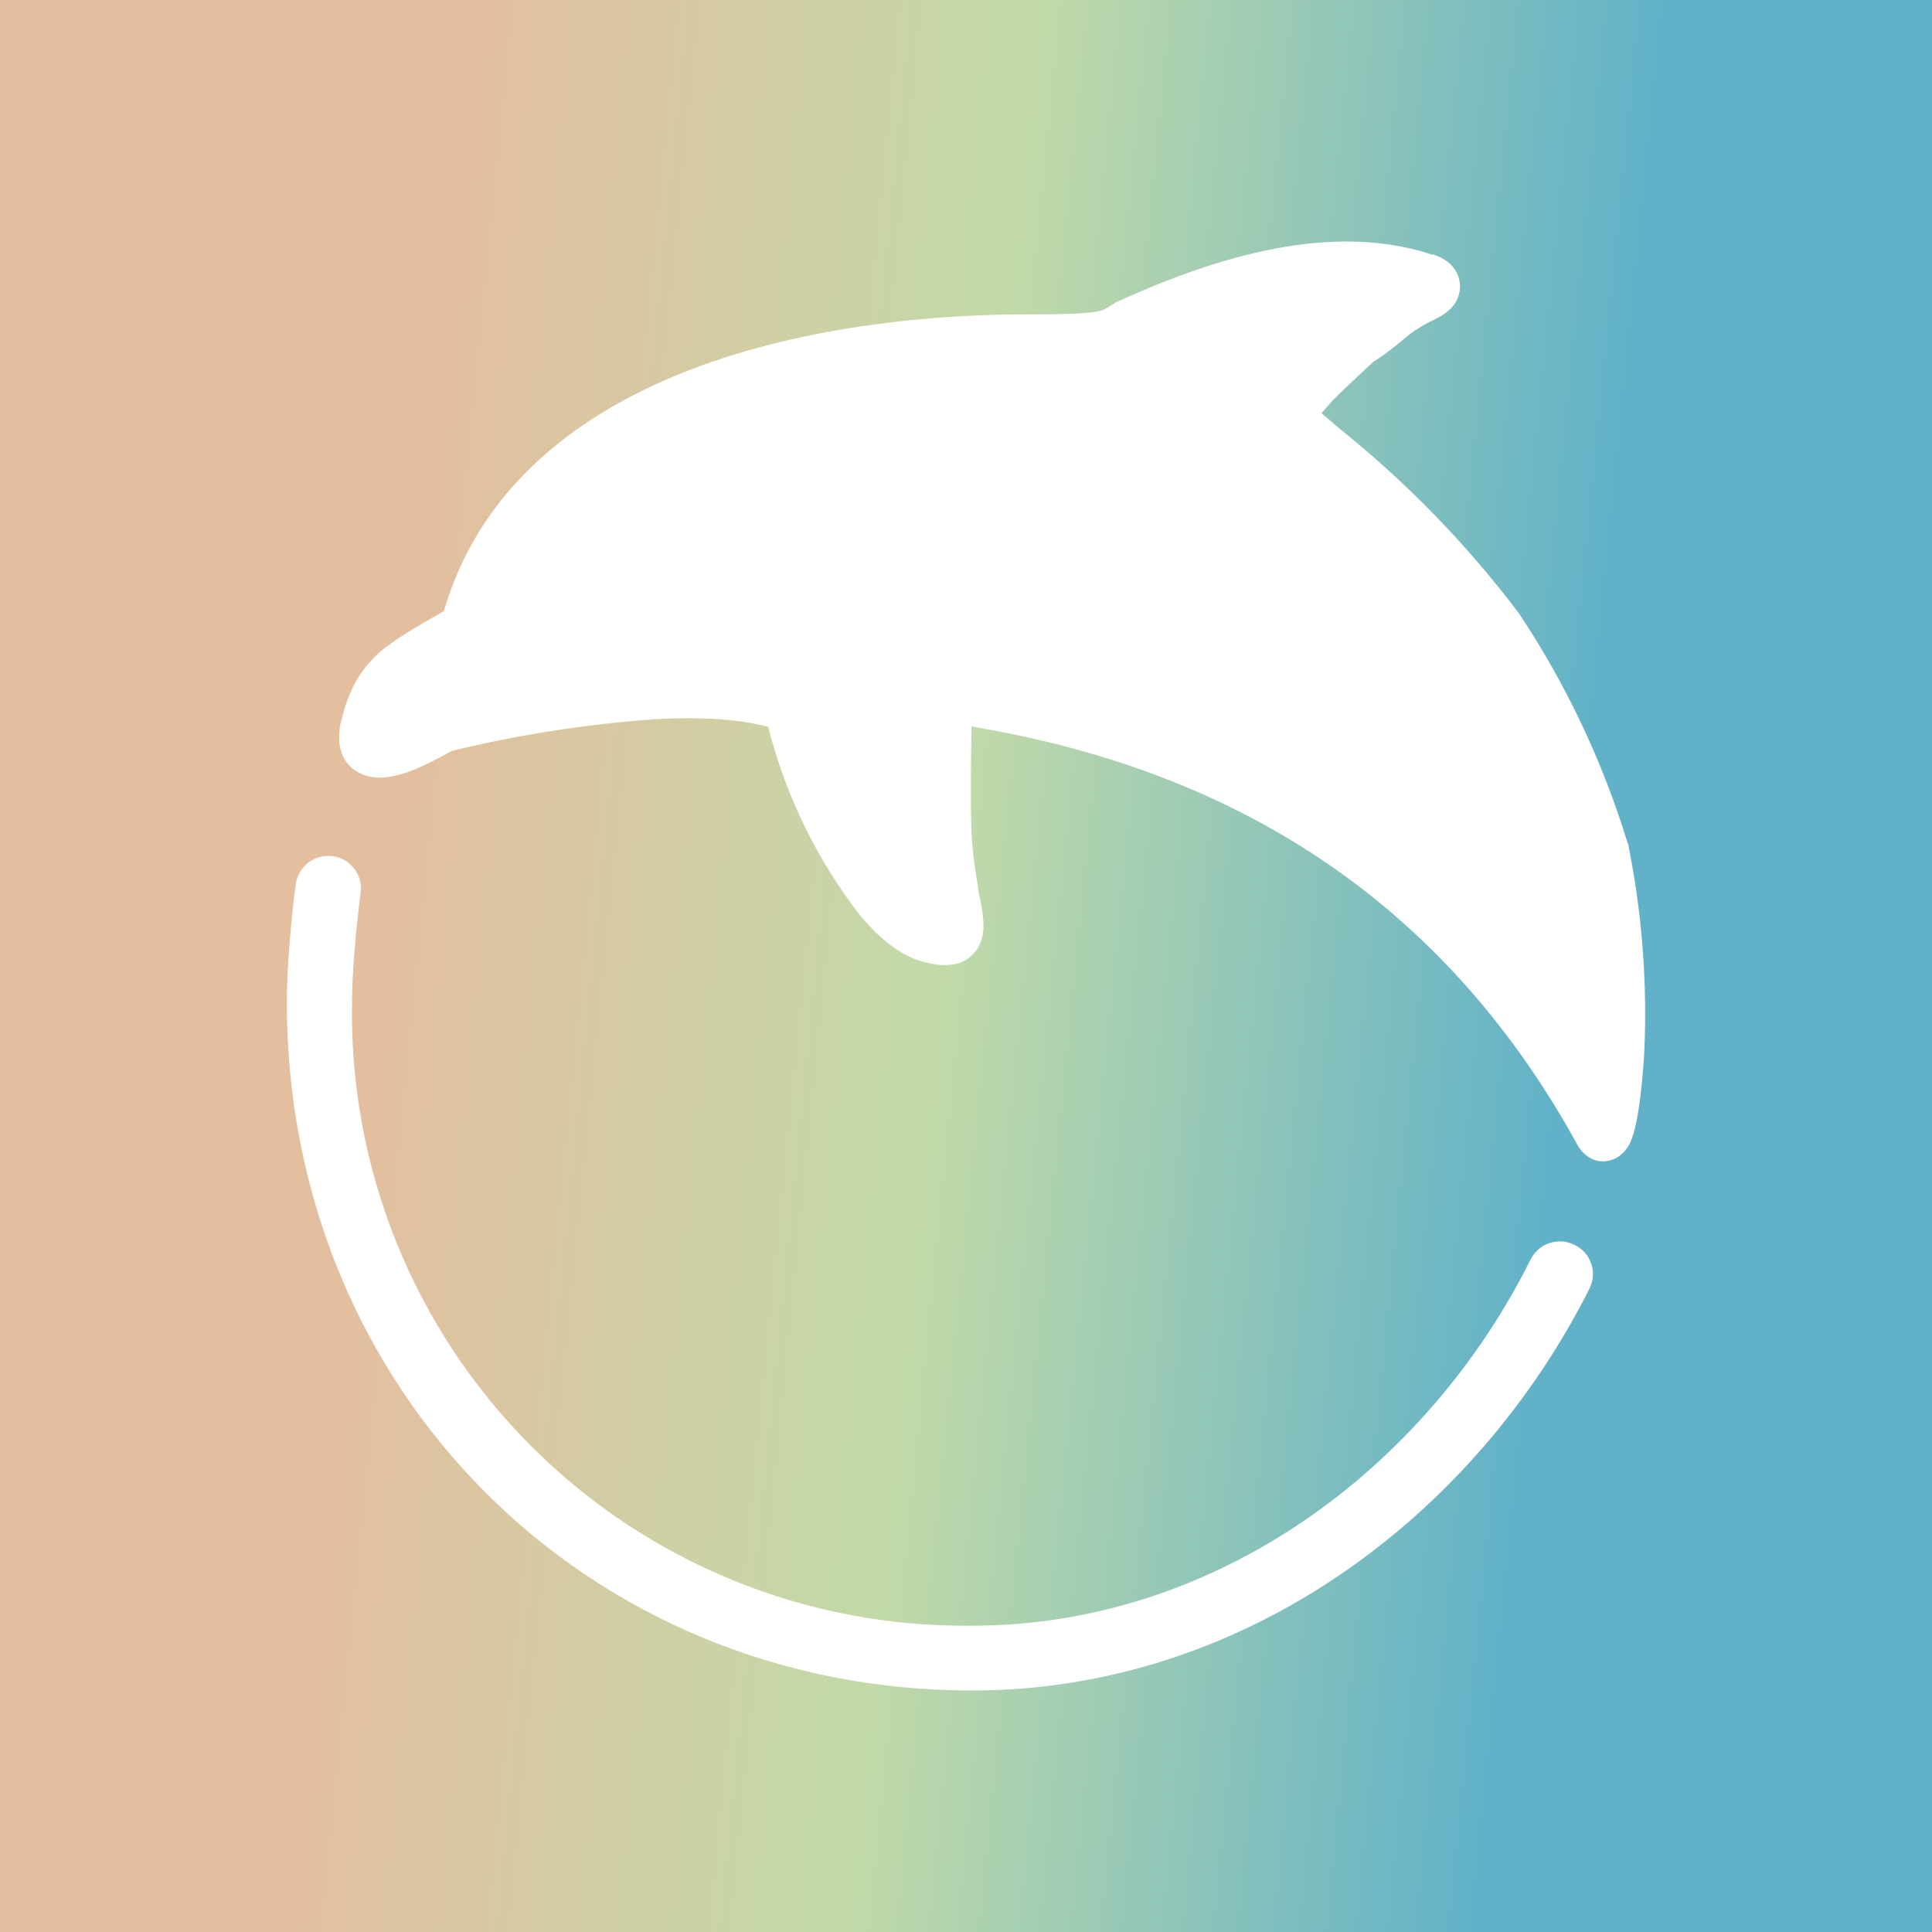 <svg width="24" height="24" viewBox="0 0 24 24" fill="none" xmlns="http://www.w3.org/2000/svg">
<rect x="0" y="0" width="24" height="24" fill="#333333" stroke="none"/>
<g clip-path="url(#clip0_328_56141)">
<path d="M24 0H0V24H24V0Z" fill="url(#paint0_linear_328_56141)"/>
<path d="M17.794 3.164C16.787 2.832 15.527 2.995 13.891 3.743L13.862 3.754L13.84 3.771L13.727 3.839C13.692 3.855 13.654 3.866 13.615 3.872C13.474 3.895 13.232 3.906 12.732 3.906C12.226 3.906 10.679 3.929 9.132 4.401C7.63 4.862 6.044 5.779 5.515 7.59L5.448 7.63C5.15 7.798 4.902 7.945 4.716 8.102C4.469 8.327 4.334 8.569 4.244 8.935C4.21 9.058 4.188 9.233 4.261 9.396C4.362 9.598 4.559 9.66 4.716 9.66C4.857 9.66 5.009 9.615 5.15 9.559C5.285 9.503 5.442 9.424 5.611 9.328C6.437 9.128 7.278 8.996 8.125 8.935C8.721 8.901 9.194 8.935 9.543 9.03C9.761 9.89 10.155 10.694 10.701 11.393C10.909 11.635 11.162 11.86 11.455 11.944C11.534 11.966 11.624 11.983 11.702 11.989C11.776 11.989 11.888 11.989 11.995 11.927C12.045 11.898 12.088 11.859 12.123 11.812C12.158 11.766 12.183 11.713 12.197 11.657C12.22 11.573 12.22 11.488 12.214 11.427C12.209 11.331 12.186 11.213 12.158 11.089L12.147 10.999C12.119 10.842 12.091 10.661 12.074 10.442C12.057 10.2 12.057 9.728 12.068 9.025C15.516 9.598 18.019 11.336 19.611 14.25C19.634 14.284 19.69 14.363 19.802 14.408C19.932 14.453 20.044 14.408 20.106 14.368C20.162 14.329 20.196 14.284 20.213 14.261C20.228 14.24 20.241 14.217 20.252 14.194C20.28 14.126 20.308 14.036 20.325 13.947C20.365 13.761 20.398 13.485 20.421 13.153C20.46 12.478 20.438 11.539 20.23 10.51V10.493L20.218 10.47C19.909 9.459 19.454 8.499 18.869 7.619C18.218 6.757 17.462 5.981 16.619 5.307L16.416 5.132L16.551 4.98C16.658 4.868 16.776 4.761 16.889 4.654L17.057 4.497C17.198 4.407 17.305 4.322 17.395 4.249L17.44 4.21C17.535 4.131 17.642 4.052 17.834 3.962C17.878 3.94 17.94 3.906 17.991 3.861C18.034 3.826 18.069 3.782 18.094 3.733C18.119 3.684 18.134 3.63 18.137 3.574C18.139 3.513 18.127 3.451 18.1 3.396C18.074 3.34 18.034 3.291 17.985 3.254C17.928 3.211 17.863 3.179 17.794 3.158V3.164Z" fill="white"/>
<path d="M4.48 11.094C4.495 10.987 4.467 10.879 4.402 10.793C4.337 10.707 4.241 10.651 4.134 10.636C4.027 10.621 3.919 10.649 3.833 10.714C3.747 10.779 3.69 10.875 3.675 10.982C3.619 11.375 3.563 12.028 3.563 12.45C3.563 17.287 7.303 21 12.073 21C15.46 21 18.328 18.828 19.746 16.005C19.77 15.957 19.784 15.905 19.787 15.852C19.791 15.799 19.784 15.746 19.766 15.696C19.749 15.645 19.722 15.599 19.686 15.559C19.651 15.52 19.608 15.488 19.56 15.465C19.512 15.44 19.46 15.426 19.407 15.422C19.354 15.418 19.3 15.425 19.25 15.441C19.199 15.458 19.152 15.484 19.112 15.519C19.071 15.554 19.038 15.597 19.014 15.645C17.715 18.249 15.1 20.195 12.073 20.195C11.055 20.207 10.044 20.015 9.102 19.629C8.159 19.244 7.303 18.673 6.585 17.951C5.867 17.229 5.301 16.37 4.921 15.425C4.541 14.48 4.355 13.468 4.373 12.45C4.373 12.078 4.429 11.465 4.48 11.094Z" fill="white"/>
</g>
<defs>
<linearGradient id="paint0_linear_328_56141" x1="4.499" y1="14.87" x2="19.022" y2="16.316" gradientUnits="userSpaceOnUse">
<stop stop-color="#E3BF9F"/>
<stop offset="0.47" stop-color="#C2DAA8"/>
<stop offset="1" stop-color="#61B2C8"/>
</linearGradient>
<clipPath id="clip0_328_56141">
<rect width="24" height="24" fill="white"/>
</clipPath>
</defs>
</svg>
